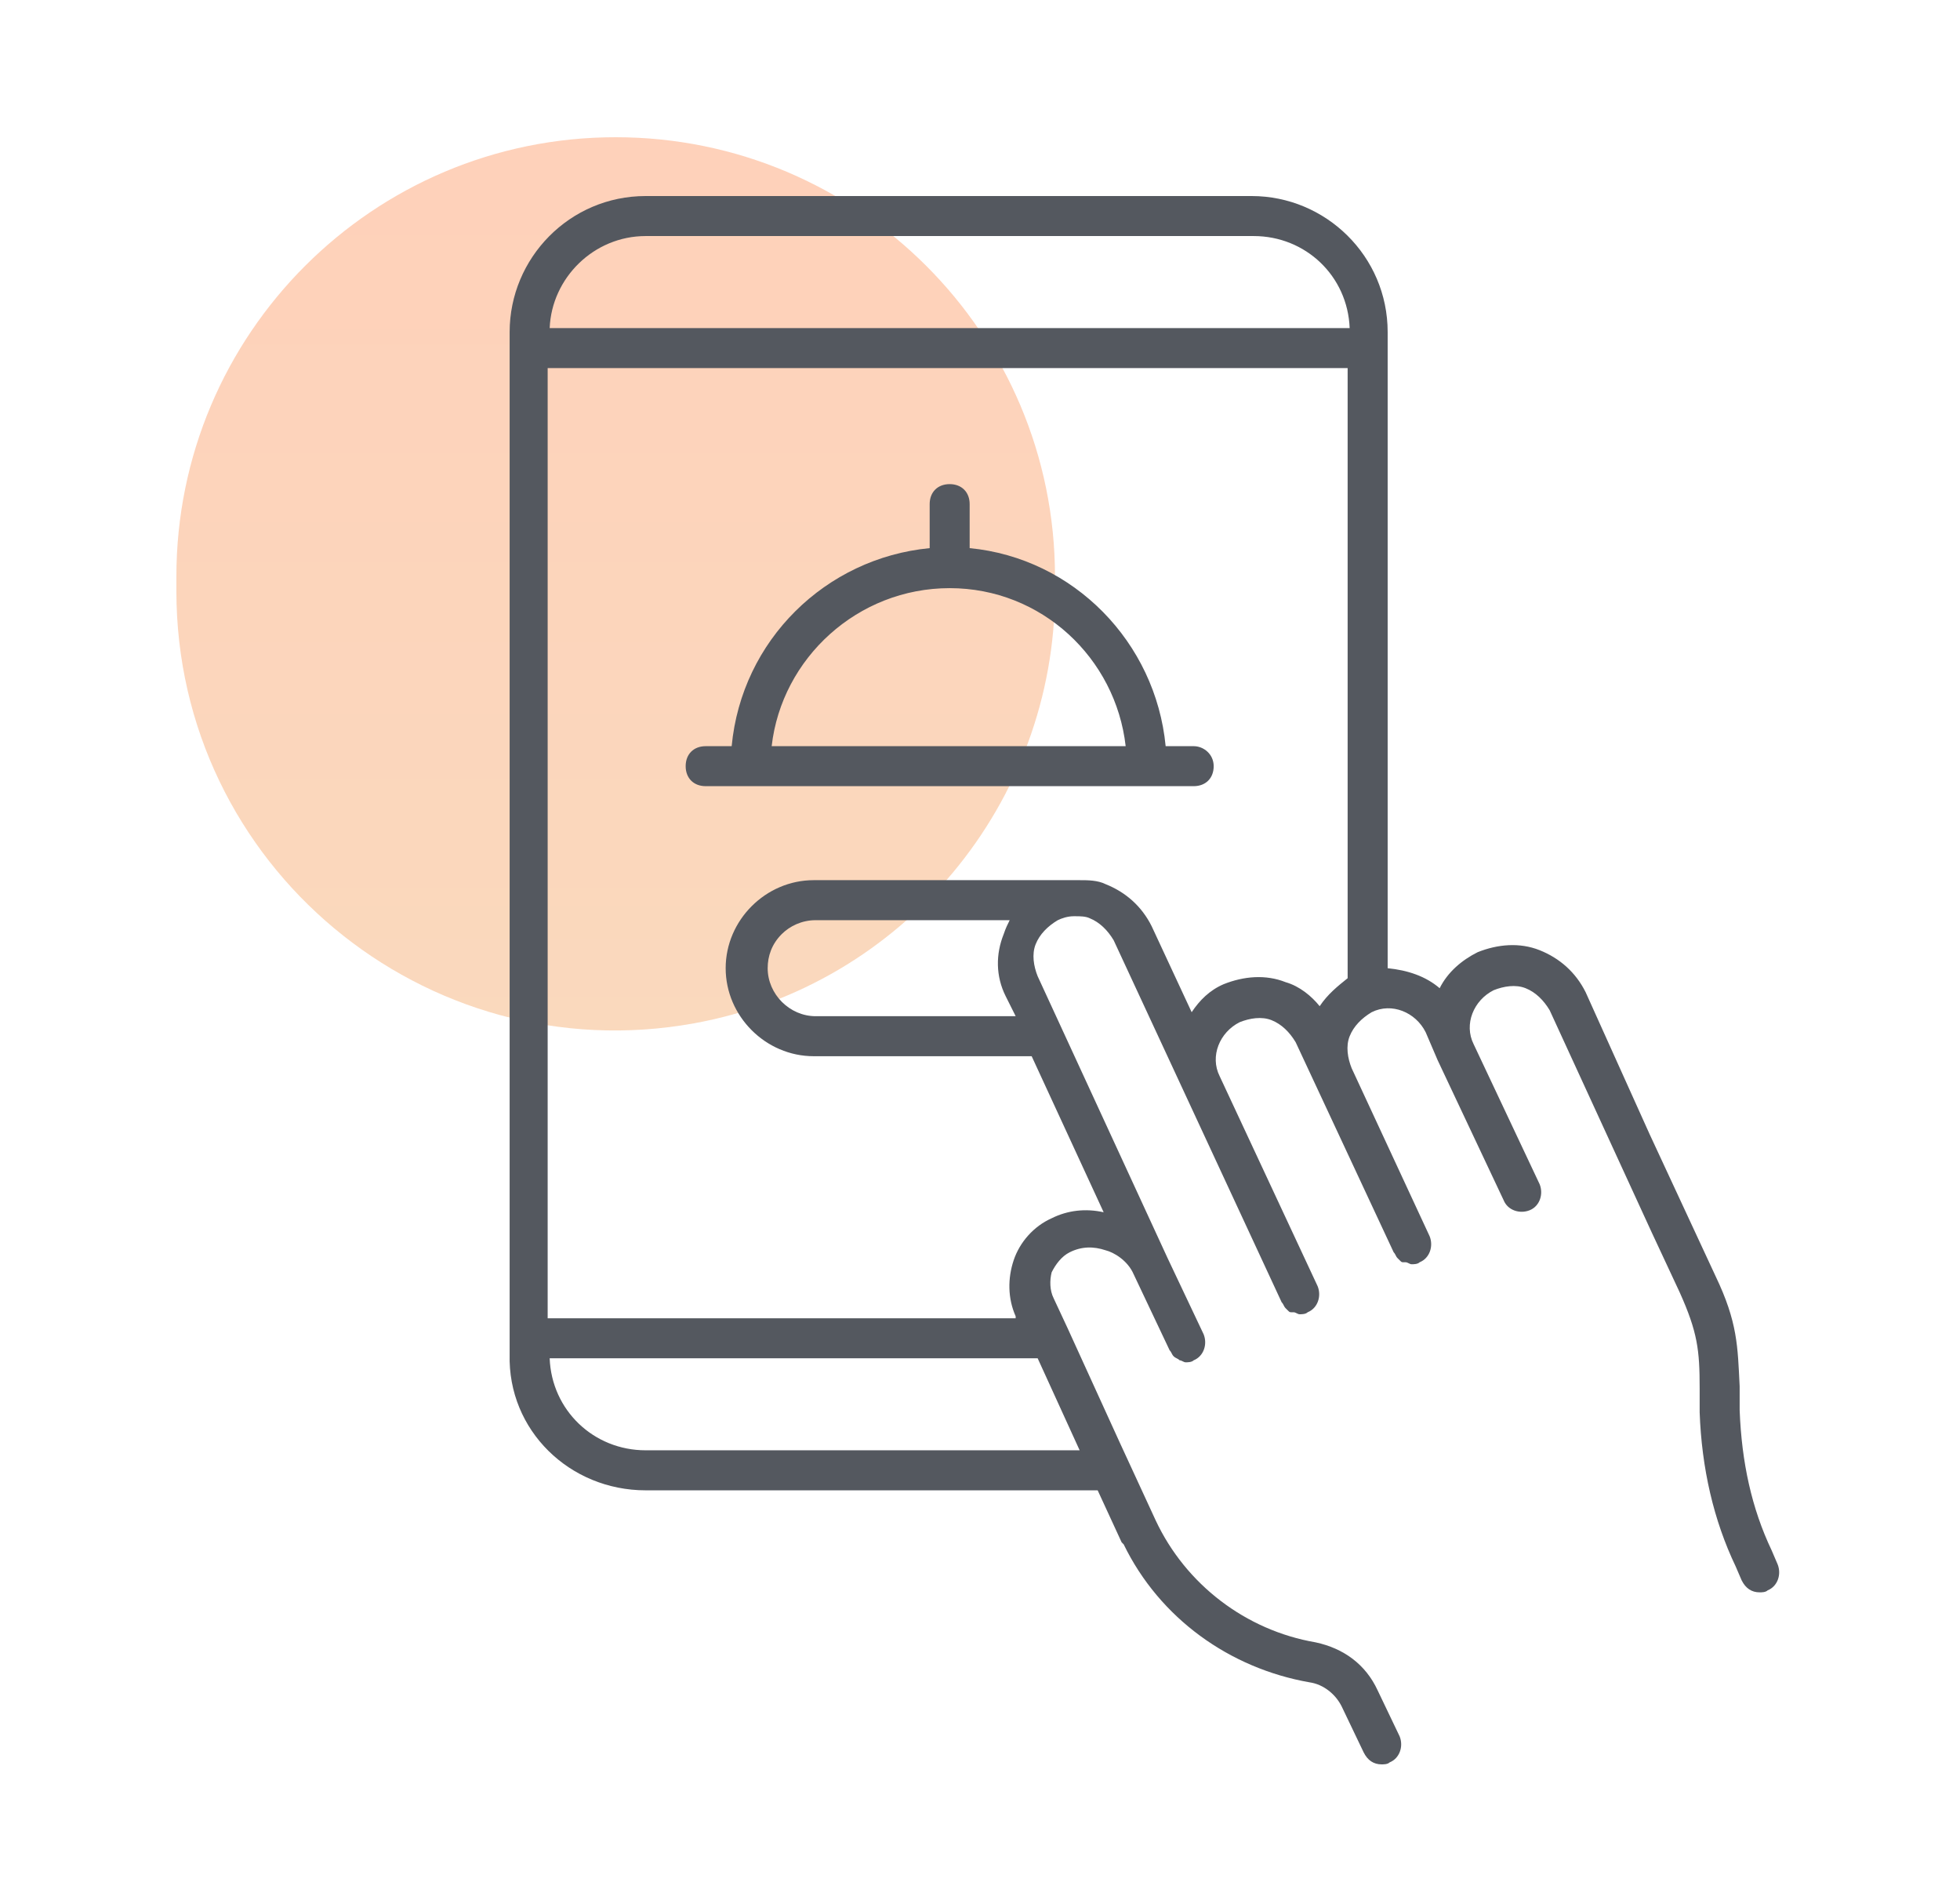 <svg width="100" height="96" viewBox="0 0 100 96" fill="none" xmlns="http://www.w3.org/2000/svg">
<path opacity="0.3" d="M53.826 30.144C53.826 40.977 46.079 50.259 35.421 52.197C21.663 54.698 8.999 44.128 8.999 30.144L8.999 29.414C8.999 17.035 19.034 7 31.412 7C43.791 7 53.826 17.035 53.826 29.414L53.826 30.144Z" fill="url(#paint0_linear_4051_19231)"/>
<path d="M60.901 38.062H59.472C58.962 32.756 54.779 28.471 49.472 27.96V25.715C49.472 25.103 49.064 24.695 48.452 24.695C47.84 24.695 47.432 25.103 47.432 25.715V27.96C42.126 28.471 37.84 32.654 37.33 38.062H36.004C35.391 38.062 34.983 38.47 34.983 39.082C34.983 39.694 35.391 40.102 36.004 40.102H60.903C61.515 40.102 61.923 39.694 61.923 39.082C61.922 38.47 61.412 38.062 60.902 38.062H60.901ZM39.371 38.062C39.882 33.572 43.759 30.001 48.453 30.001C53.147 30.001 56.923 33.573 57.432 38.062H39.371Z" fill="#54585F"/>
<path d="M32.942 76.02H56.003L57.227 78.674L57.329 78.775C59.166 82.551 62.738 85.102 66.819 85.816C67.533 85.918 68.145 86.428 68.451 87.041L69.574 89.388C69.778 89.796 70.085 90 70.492 90C70.594 90 70.799 90 70.9 89.898C71.411 89.694 71.614 89.082 71.411 88.572L70.288 86.225C69.676 84.898 68.553 84.082 67.125 83.776C63.553 83.163 60.492 80.816 58.962 77.552L57.125 73.572L54.472 67.756L53.758 66.225C53.553 65.817 53.553 65.307 53.656 64.899C53.86 64.491 54.166 64.082 54.574 63.879C55.186 63.572 55.799 63.572 56.411 63.777C56.819 63.879 57.533 64.287 57.84 65.001L59.676 68.879C59.778 68.981 59.778 69.083 59.881 69.185C59.983 69.287 60.085 69.287 60.187 69.389C60.289 69.389 60.391 69.491 60.493 69.491C60.595 69.491 60.799 69.491 60.901 69.389C61.411 69.185 61.615 68.573 61.411 68.063L59.575 64.185L52.942 49.798C52.737 49.287 52.636 48.675 52.84 48.165C53.044 47.655 53.452 47.247 53.963 46.941C54.167 46.839 54.473 46.737 54.779 46.737H54.881C55.085 46.737 55.391 46.737 55.595 46.838C56.105 47.043 56.513 47.451 56.819 47.961L65.391 66.428C65.493 66.53 65.493 66.632 65.595 66.734L65.697 66.836C65.799 66.938 65.799 66.938 65.901 66.938H66.003C66.105 66.938 66.207 67.04 66.309 67.04C66.411 67.04 66.615 67.04 66.717 66.938C67.228 66.733 67.431 66.121 67.228 65.612L62.228 54.897C61.717 53.877 62.228 52.653 63.248 52.142C63.758 51.938 64.371 51.836 64.88 52.04C65.391 52.245 65.799 52.653 66.105 53.163L71.105 63.877C71.206 63.979 71.206 64.082 71.309 64.183L71.411 64.285C71.513 64.387 71.513 64.387 71.615 64.387H71.717C71.819 64.387 71.921 64.489 72.023 64.489C72.125 64.489 72.329 64.489 72.431 64.387C72.941 64.183 73.145 63.57 72.941 63.061L68.962 54.489C68.757 53.979 68.656 53.367 68.86 52.857C69.064 52.346 69.472 51.938 69.983 51.632C71.003 51.122 72.227 51.632 72.738 52.653L73.35 54.081L76.717 61.224C76.922 61.734 77.534 61.938 78.044 61.734C78.554 61.53 78.758 60.918 78.554 60.408L75.187 53.266C74.676 52.245 75.187 51.021 76.207 50.51C76.717 50.306 77.33 50.204 77.839 50.409C78.35 50.613 78.758 51.021 79.064 51.531L84.268 62.858L85.697 65.919C86.615 67.96 86.717 68.878 86.717 70.817V72.041C86.819 74.898 87.431 77.552 88.553 79.899L88.86 80.613C89.064 81.021 89.37 81.225 89.778 81.225C89.88 81.225 90.084 81.225 90.186 81.123C90.696 80.919 90.9 80.307 90.696 79.797L90.39 79.083C89.37 76.94 88.86 74.593 88.758 71.94V70.716C88.656 68.675 88.656 67.45 87.533 65.104L84.166 57.859L80.9 50.612C80.39 49.592 79.574 48.877 78.553 48.469C77.533 48.062 76.41 48.163 75.39 48.571C74.574 48.979 73.86 49.591 73.452 50.408C72.738 49.796 71.819 49.49 70.799 49.388V16.939C70.799 13.061 67.635 10 63.859 10H32.941C29.064 10 26.002 13.163 26.002 16.939V69.083C25.901 72.96 29.064 76.021 32.941 76.021L32.942 76.02ZM32.942 73.979C30.289 73.979 28.146 71.938 28.044 69.286H52.942L55.084 73.979H32.942ZM51.31 50.816L51.82 51.836H41.616C40.29 51.836 39.167 50.713 39.167 49.387C39.167 48.775 39.372 48.162 39.881 47.652C40.289 47.244 40.901 46.938 41.616 46.938H51.514C51.412 47.142 51.31 47.346 51.208 47.652C50.799 48.673 50.799 49.795 51.31 50.816H51.31ZM67.33 51.326C66.922 50.816 66.309 50.306 65.595 50.101C64.575 49.694 63.452 49.795 62.432 50.203C61.718 50.509 61.207 51.02 60.799 51.632L58.758 47.245C58.248 46.224 57.432 45.51 56.411 45.102C56.003 44.897 55.493 44.897 55.085 44.897H54.983H54.881H54.779H41.514C40.29 44.897 39.167 45.408 38.351 46.224C37.534 47.04 37.024 48.163 37.024 49.387C37.024 51.836 39.065 53.877 41.514 53.877H52.636L56.309 61.837C55.391 61.632 54.473 61.735 53.656 62.143C52.738 62.551 52.024 63.367 51.718 64.285C51.411 65.204 51.411 66.224 51.819 67.142V67.244H27.942V18.776H68.757V49.898C68.248 50.306 67.737 50.714 67.329 51.327L67.33 51.326ZM32.943 12.041H63.962C66.616 12.041 68.758 14.082 68.86 16.735H28.045C28.147 14.184 30.29 12.041 32.943 12.041Z" fill="#54585F"/>
<defs>
<linearGradient id="paint0_linear_4051_19231" x1="31.412" y1="57" x2="31.412" y2="7" gradientUnits="userSpaceOnUse">
<stop stop-color="#EE8425"/>
<stop offset="1" stop-color="#FF661A"/>
</linearGradient>
</defs>
</svg>
